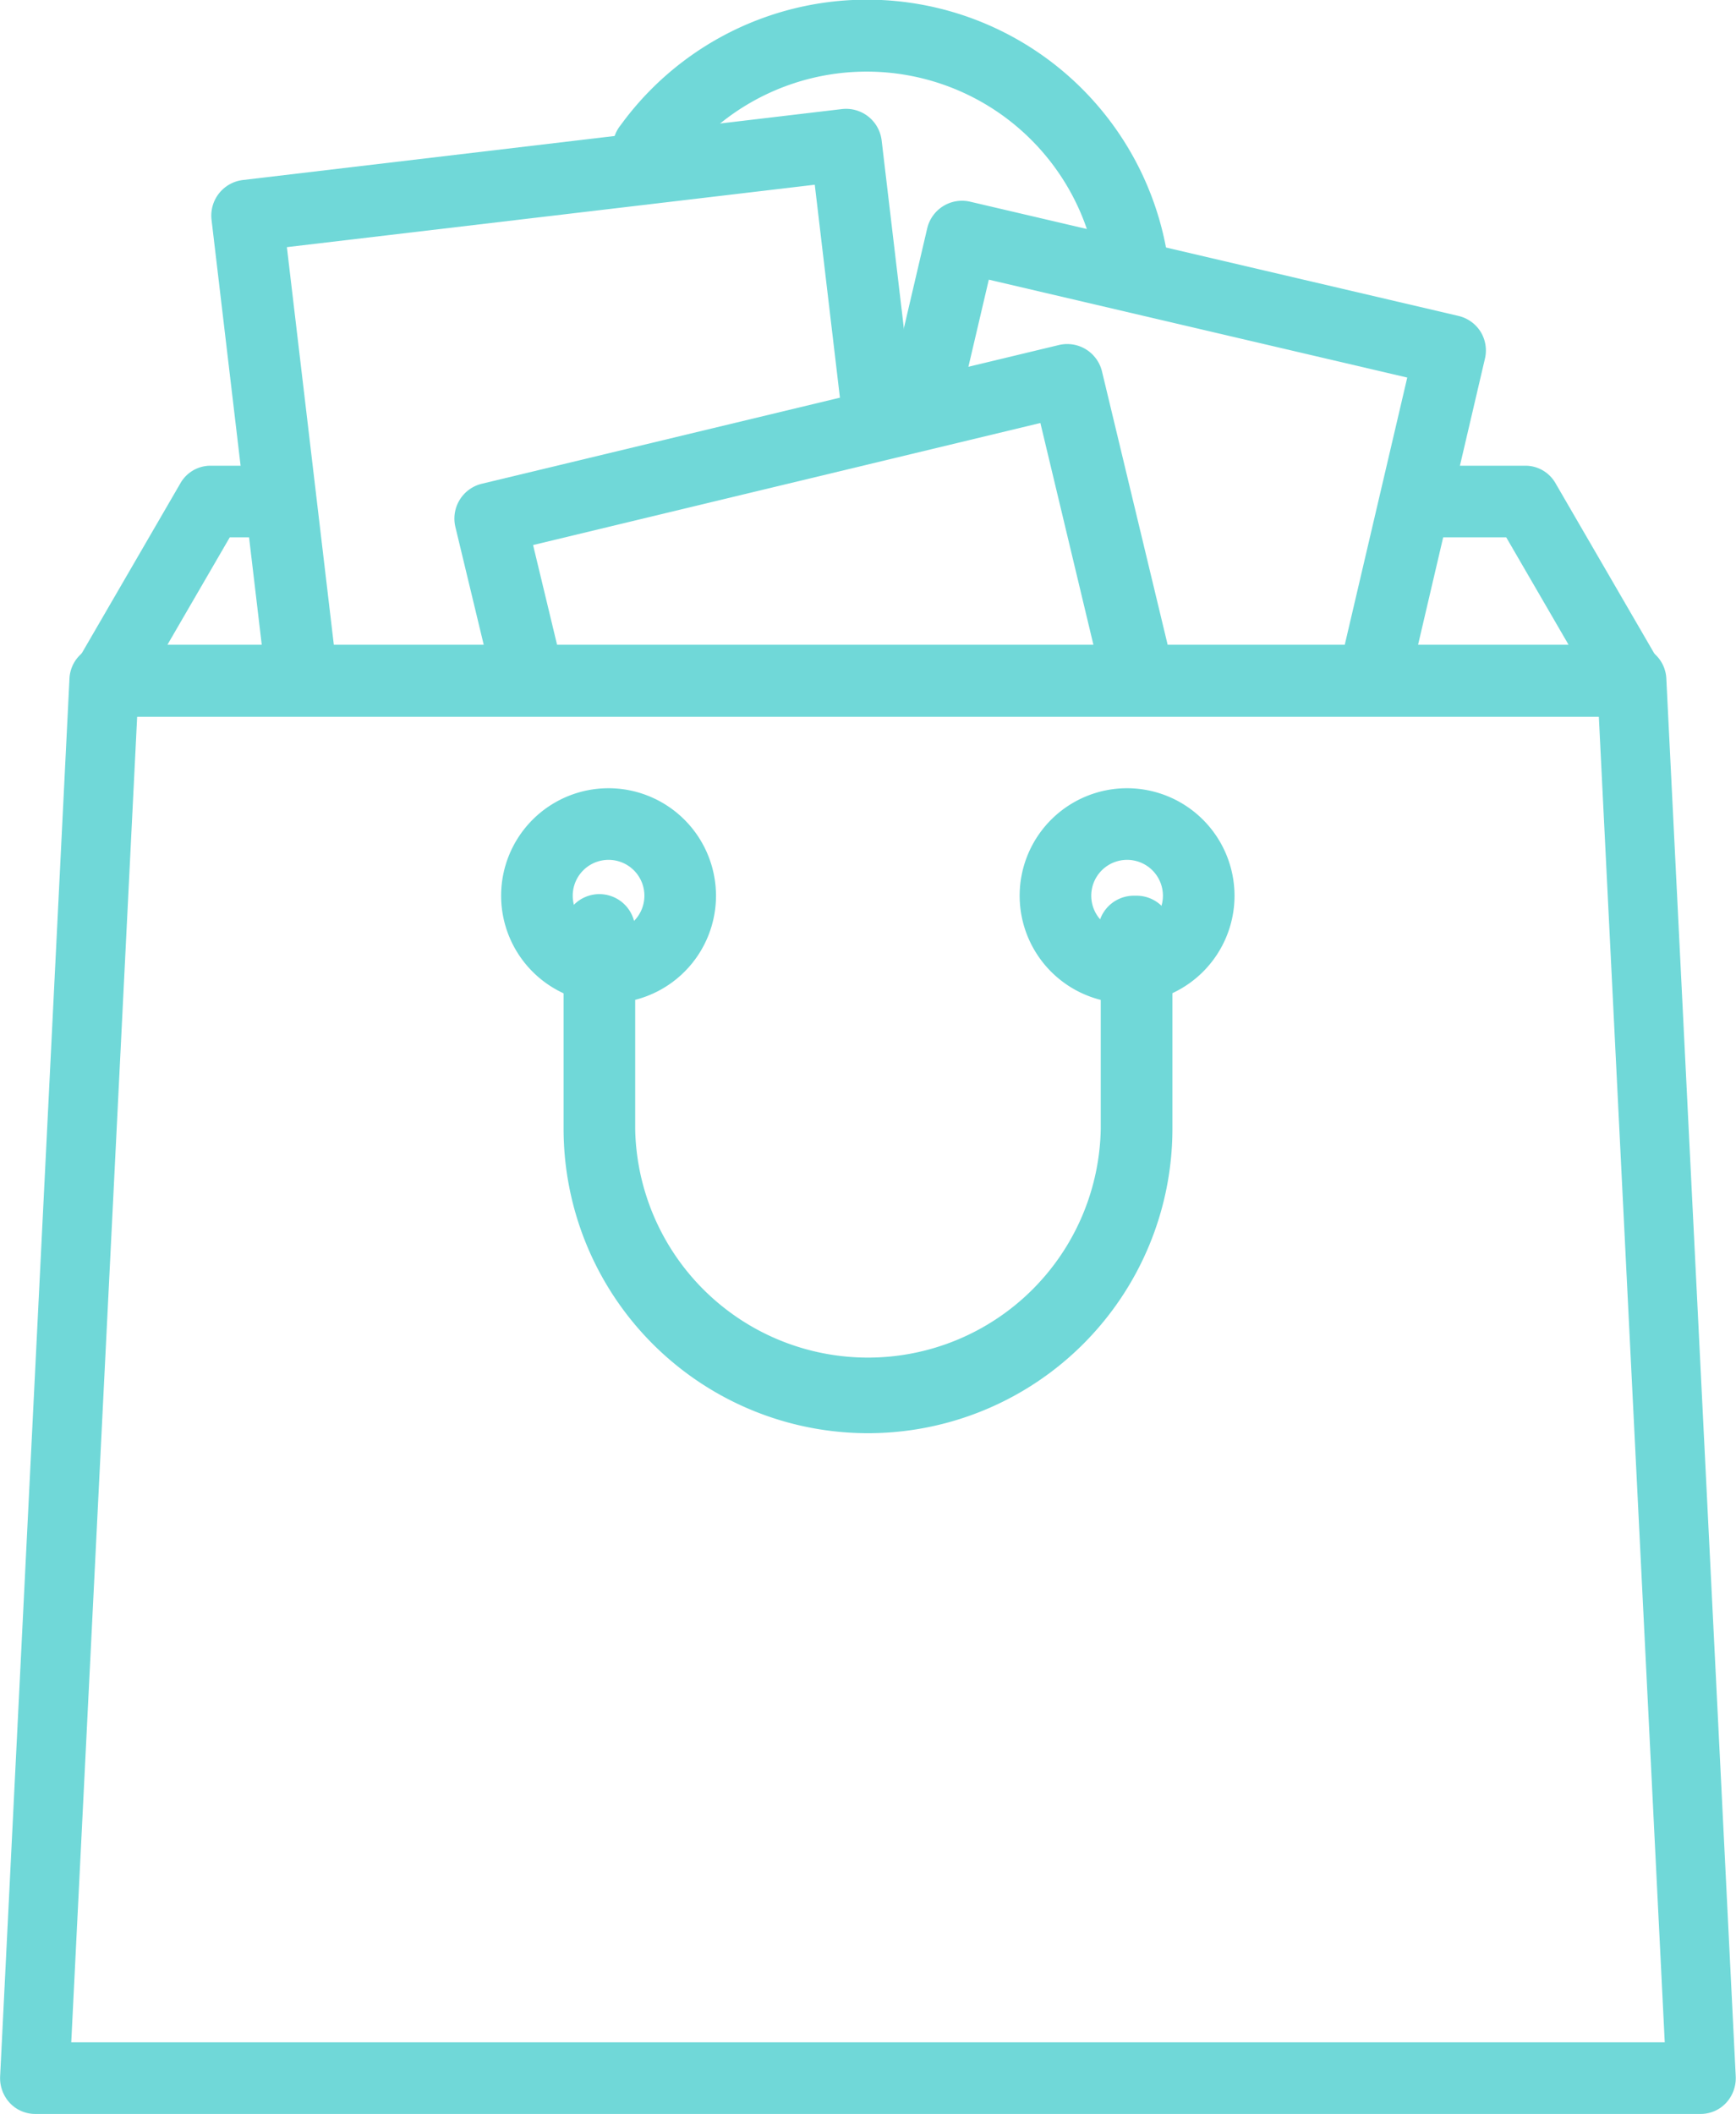 <svg xmlns="http://www.w3.org/2000/svg" width="25.046" height="30.485" viewBox="0 0 25.046 30.485">
  <g id="Group_1635" data-name="Group 1635" transform="translate(-857 -1306.667)">
    <g id="مراکز_خرید" data-name="مراکز خرید" transform="translate(857 1306.667)">
      <g id="Group_1618" data-name="Group 1618" transform="translate(8.859)">
        <g id="Group_1617" data-name="Group 1617" transform="translate(0)">
          <path id="Path_176" data-name="Path 176" d="M84.589,3.767a4.392,4.392,0,0,0-7.9-1.963.517.517,0,1,0,.834.609,3.359,3.359,0,0,1,6.039,1.5.517.517,0,0,0,.511.444.553.553,0,0,0,.074-.005A.517.517,0,0,0,84.589,3.767Z" transform="translate(-76.593)" fill="#70d8d8"/>
        </g>
      </g>
      <g id="Group_1620" data-name="Group 1620" transform="translate(1.033 6.717)">
        <g id="Group_1619" data-name="Group 1619">
          <path id="Path_177" data-name="Path 177" d="M45.093,47.206l-1.5-2.584a.5.5,0,0,0-.428-.251H41.73a.517.517,0,0,0,0,1.033h1.153l.9,1.55H23.567l.9-1.55h.529a.517.517,0,0,0,0-1.033h-.812a.5.5,0,0,0-.428.251l-1.5,2.584a.533.533,0,0,0-.006.521.5.5,0,0,0,.435.262h21.98a.5.5,0,0,0,.435-.262A.532.532,0,0,0,45.093,47.206Z" transform="translate(-22.185 -44.372)" fill="#70d8d8"/>
        </g>
      </g>
      <g id="Group_1622" data-name="Group 1622" transform="translate(12.832 2.895)">
        <g id="Group_1621" data-name="Group 1621" transform="translate(0)">
          <path id="Path_178" data-name="Path 178" d="M113.874,21.018a.516.516,0,0,0-.321-.231l-7.044-1.647a.516.516,0,0,0-.621.385l-.531,2.271a.517.517,0,0,0,1.006.235l.414-1.767,6.037,1.412-.949,4.056a.516.516,0,0,0,.385.62.523.523,0,0,0,.118.014.516.516,0,0,0,.5-.4l1.066-4.559A.515.515,0,0,0,113.874,21.018Z" transform="translate(-105.343 -19.126)" fill="#70d8d8"/>
        </g>
      </g>
      <g id="Group_1624" data-name="Group 1624" transform="translate(3.048 1.57)">
        <g id="Group_1623" data-name="Group 1623">
          <path id="Path_179" data-name="Path 179" d="M45.637,14.812l-.471-3.982a.517.517,0,0,0-.574-.453L35.95,11.4a.517.517,0,0,0-.452.574l.785,6.641a.517.517,0,0,0,.513.456.564.564,0,0,0,.061,0,.517.517,0,0,0,.452-.574l-.724-6.129,7.616-.9.41,3.469a.517.517,0,0,0,1.026-.121Z" transform="translate(-35.494 -10.374)" fill="#70d8d8"/>
        </g>
      </g>
      <g id="Group_1626" data-name="Group 1626" transform="translate(6.556 4.961)">
        <g id="Group_1625" data-name="Group 1625" transform="translate(0)">
          <path id="Path_180" data-name="Path 180" d="M71.365,37.43,70.34,33.165a.516.516,0,0,0-.623-.381l-8.324,2a.517.517,0,0,0-.382.623l.513,2.132a.517.517,0,1,0,1-.242l-.392-1.629,7.319-1.76.9,3.762a.517.517,0,0,0,1-.242Z" transform="translate(-60.997 -32.769)" fill="#70d8d8"/>
        </g>
      </g>
      <g id="Group_1628" data-name="Group 1628" transform="translate(0 9.301)">
        <g id="Group_1627" data-name="Group 1627" transform="translate(0)">
          <path id="Path_181" data-name="Path 181" d="M39.4,61.931a.508.508,0,0,0-.5-.49H16.861a.508.508,0,0,0-.5.49l-1,20.151a.526.526,0,0,0,.137.382.5.5,0,0,0,.363.161H39.9a.5.5,0,0,0,.364-.161.527.527,0,0,0,.137-.382ZM16.387,81.592l.951-19.118H38.426l.951,19.118Z" transform="translate(-15.359 -61.441)" fill="#70d8d8"/>
        </g>
      </g>
      <g id="Group_1630" data-name="Group 1630" transform="translate(14.713 11.367)">
        <g id="Group_1629" data-name="Group 1629" transform="translate(0)">
          <path id="Path_182" data-name="Path 182" d="M117.6,75.093a1.55,1.55,0,1,0,1.55,1.55A1.552,1.552,0,0,0,117.6,75.093Zm0,2.067a.517.517,0,1,1,.517-.517A.517.517,0,0,1,117.6,77.16Z" transform="translate(-116.052 -75.093)" fill="#70d8d8"/>
        </g>
      </g>
      <g id="Group_1632" data-name="Group 1632" transform="translate(7.232 11.367)">
        <g id="Group_1631" data-name="Group 1631">
          <path id="Path_183" data-name="Path 183" d="M66.4,75.093a1.55,1.55,0,1,0,1.55,1.55A1.552,1.552,0,0,0,66.4,75.093Zm0,2.067a.517.517,0,1,1,.517-.517A.517.517,0,0,1,66.4,77.16Z" transform="translate(-64.852 -75.093)" fill="#70d8d8"/>
        </g>
      </g>
      <g id="Group_1634" data-name="Group 1634" transform="translate(8.131 12.917)">
        <g id="Group_1633" data-name="Group 1633">
          <path id="Path_184" data-name="Path 184" d="M79.946,85.333h-.04a.517.517,0,0,0-.517.517.511.511,0,0,0,.04.2v2.643a3.359,3.359,0,0,1-6.717,0V85.85a.517.517,0,1,0-1.033,0v2.842a4.392,4.392,0,1,0,8.784,0V85.85A.517.517,0,0,0,79.946,85.333Z" transform="translate(-71.679 -85.333)" fill="#70d8d8"/>
        </g>
      </g>
    </g>
  </g>
</svg>
